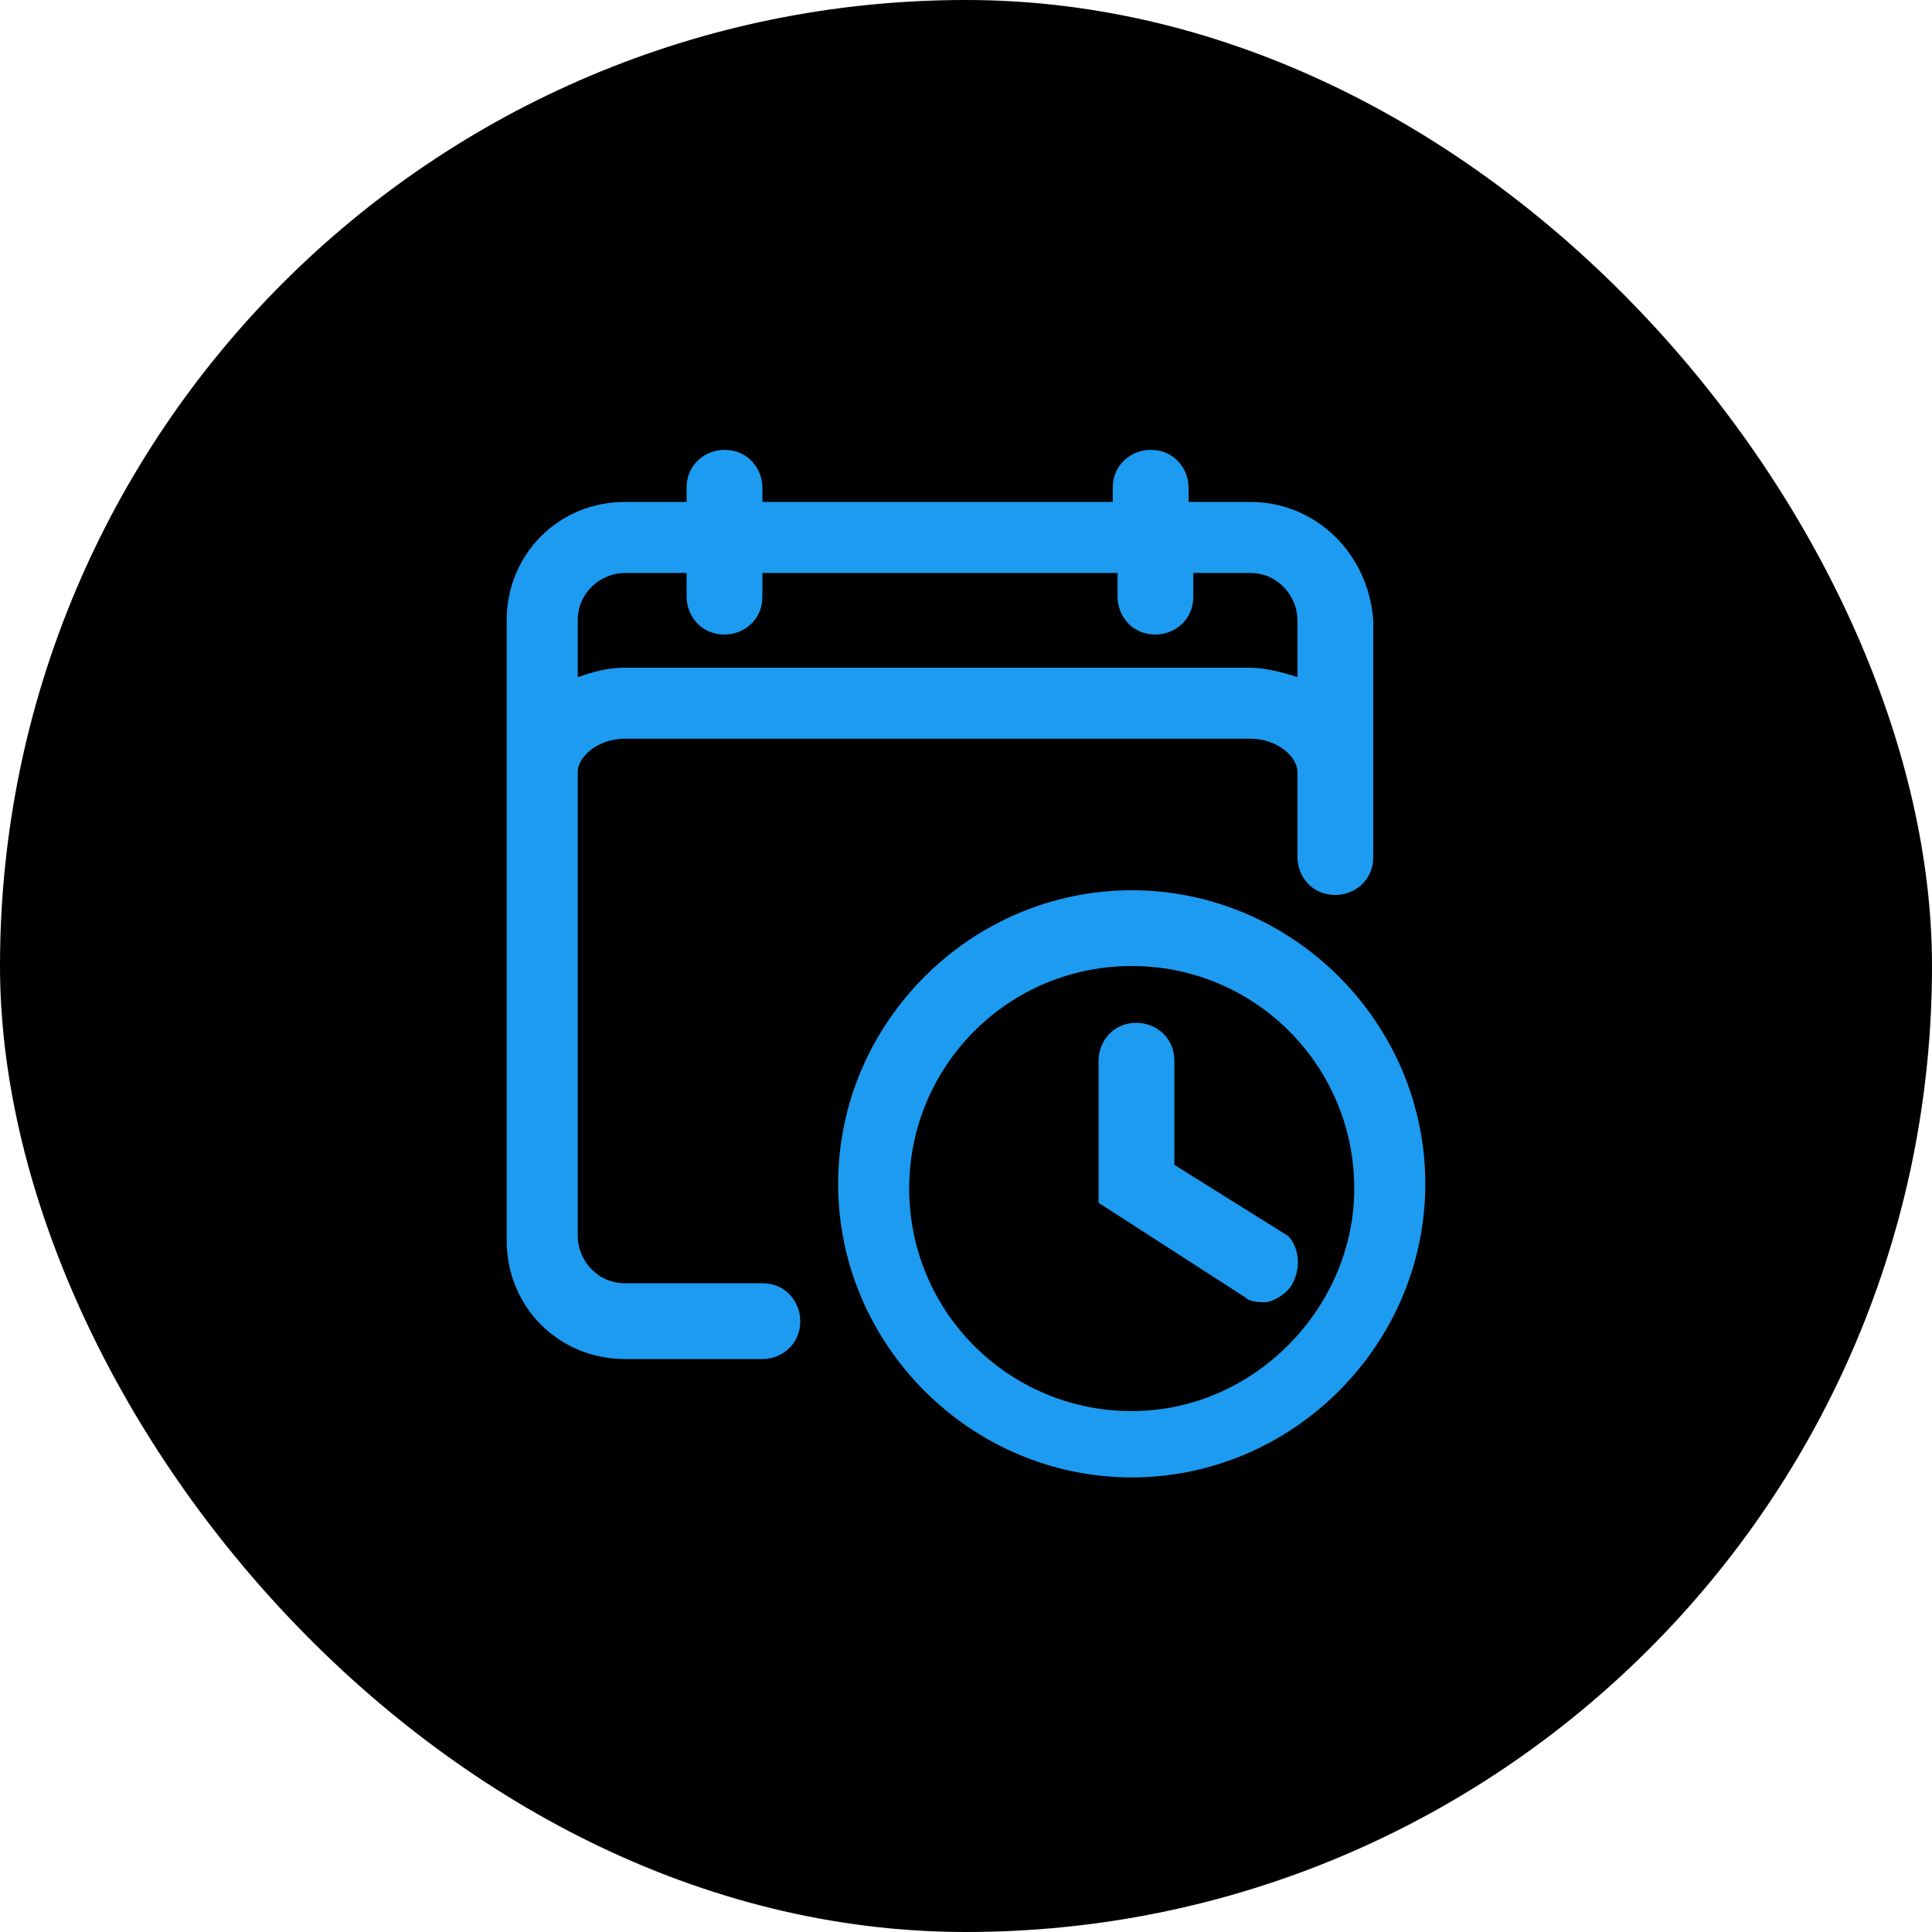 <svg width="34" height="34" viewBox="0 0 34 34" fill="none" xmlns="http://www.w3.org/2000/svg">
<rect width="34" height="34" rx="17" fill="black"/>
<g clip-path="url(#clip0_113_1708)">
<path d="M-24.583 22C-24.667 21.917 -24.667 21.917 -24.667 21.833C-24.583 21.833 -24.583 21.917 -24.583 22ZM22 8.833H20.917V8.583C20.917 8.25 20.667 7.917 20.25 7.917C19.917 7.917 19.583 8.167 19.583 8.583V8.833H13.417V8.583C13.417 8.25 13.167 7.917 12.75 7.917C12.417 7.917 12.083 8.167 12.083 8.583V8.833H11C9.833 8.833 8.917 9.75 8.917 10.917V21.833C8.917 23 9.833 23.917 11 23.917H13.417C13.75 23.917 14.083 23.667 14.083 23.25C14.083 22.917 13.833 22.583 13.417 22.583H11C10.5 22.583 10.167 22.167 10.167 21.75V13.583C10.167 13.333 10.5 13 11 13H22C22.5 13 22.833 13.333 22.833 13.583V15.083C22.833 15.417 23.083 15.75 23.5 15.75C23.833 15.75 24.167 15.5 24.167 15.083V10.917C24.083 9.75 23.167 8.833 22 8.833ZM22.833 11.917C22.583 11.833 22.25 11.75 22 11.75H11C10.667 11.75 10.417 11.833 10.167 11.917V10.917C10.167 10.417 10.583 10.083 11 10.083H12.083V10.5C12.083 10.833 12.333 11.167 12.75 11.167C13.083 11.167 13.417 10.917 13.417 10.5V10.083H19.667V10.5C19.667 10.833 19.917 11.167 20.333 11.167C20.667 11.167 21 10.917 21 10.5V10.083H22C22.5 10.083 22.833 10.5 22.833 10.917V11.917Z" fill="#1D9BF0"/>
<path d="M19.917 15.667C17.083 15.667 14.75 18 14.75 20.833C14.75 23.667 17.083 26 19.917 26C22.75 26 25.083 23.667 25.083 20.833C25.083 18 22.75 15.667 19.917 15.667ZM19.917 24.833C17.75 24.833 16 23.083 16 20.917C16 18.75 17.75 17 19.917 17C22.083 17 23.833 18.75 23.833 20.917C23.833 23 22.083 24.833 19.917 24.833Z" fill="#1D9BF0"/>
<path d="M22.75 22.583C22.667 22.75 22.417 22.917 22.25 22.917C22.167 22.917 22 22.917 21.917 22.833L19.333 21.167V18.667C19.333 18.333 19.583 18 20 18C20.333 18 20.667 18.25 20.667 18.667V20.5L22.667 21.75C22.833 21.917 22.917 22.25 22.75 22.583Z" fill="#1D9BF0"/>
</g>
<defs>
<clipPath id="clip0_113_1708">
<rect width="20" height="20" fill="white" transform="translate(7 7)"/>
</clipPath>
</defs>
</svg>
